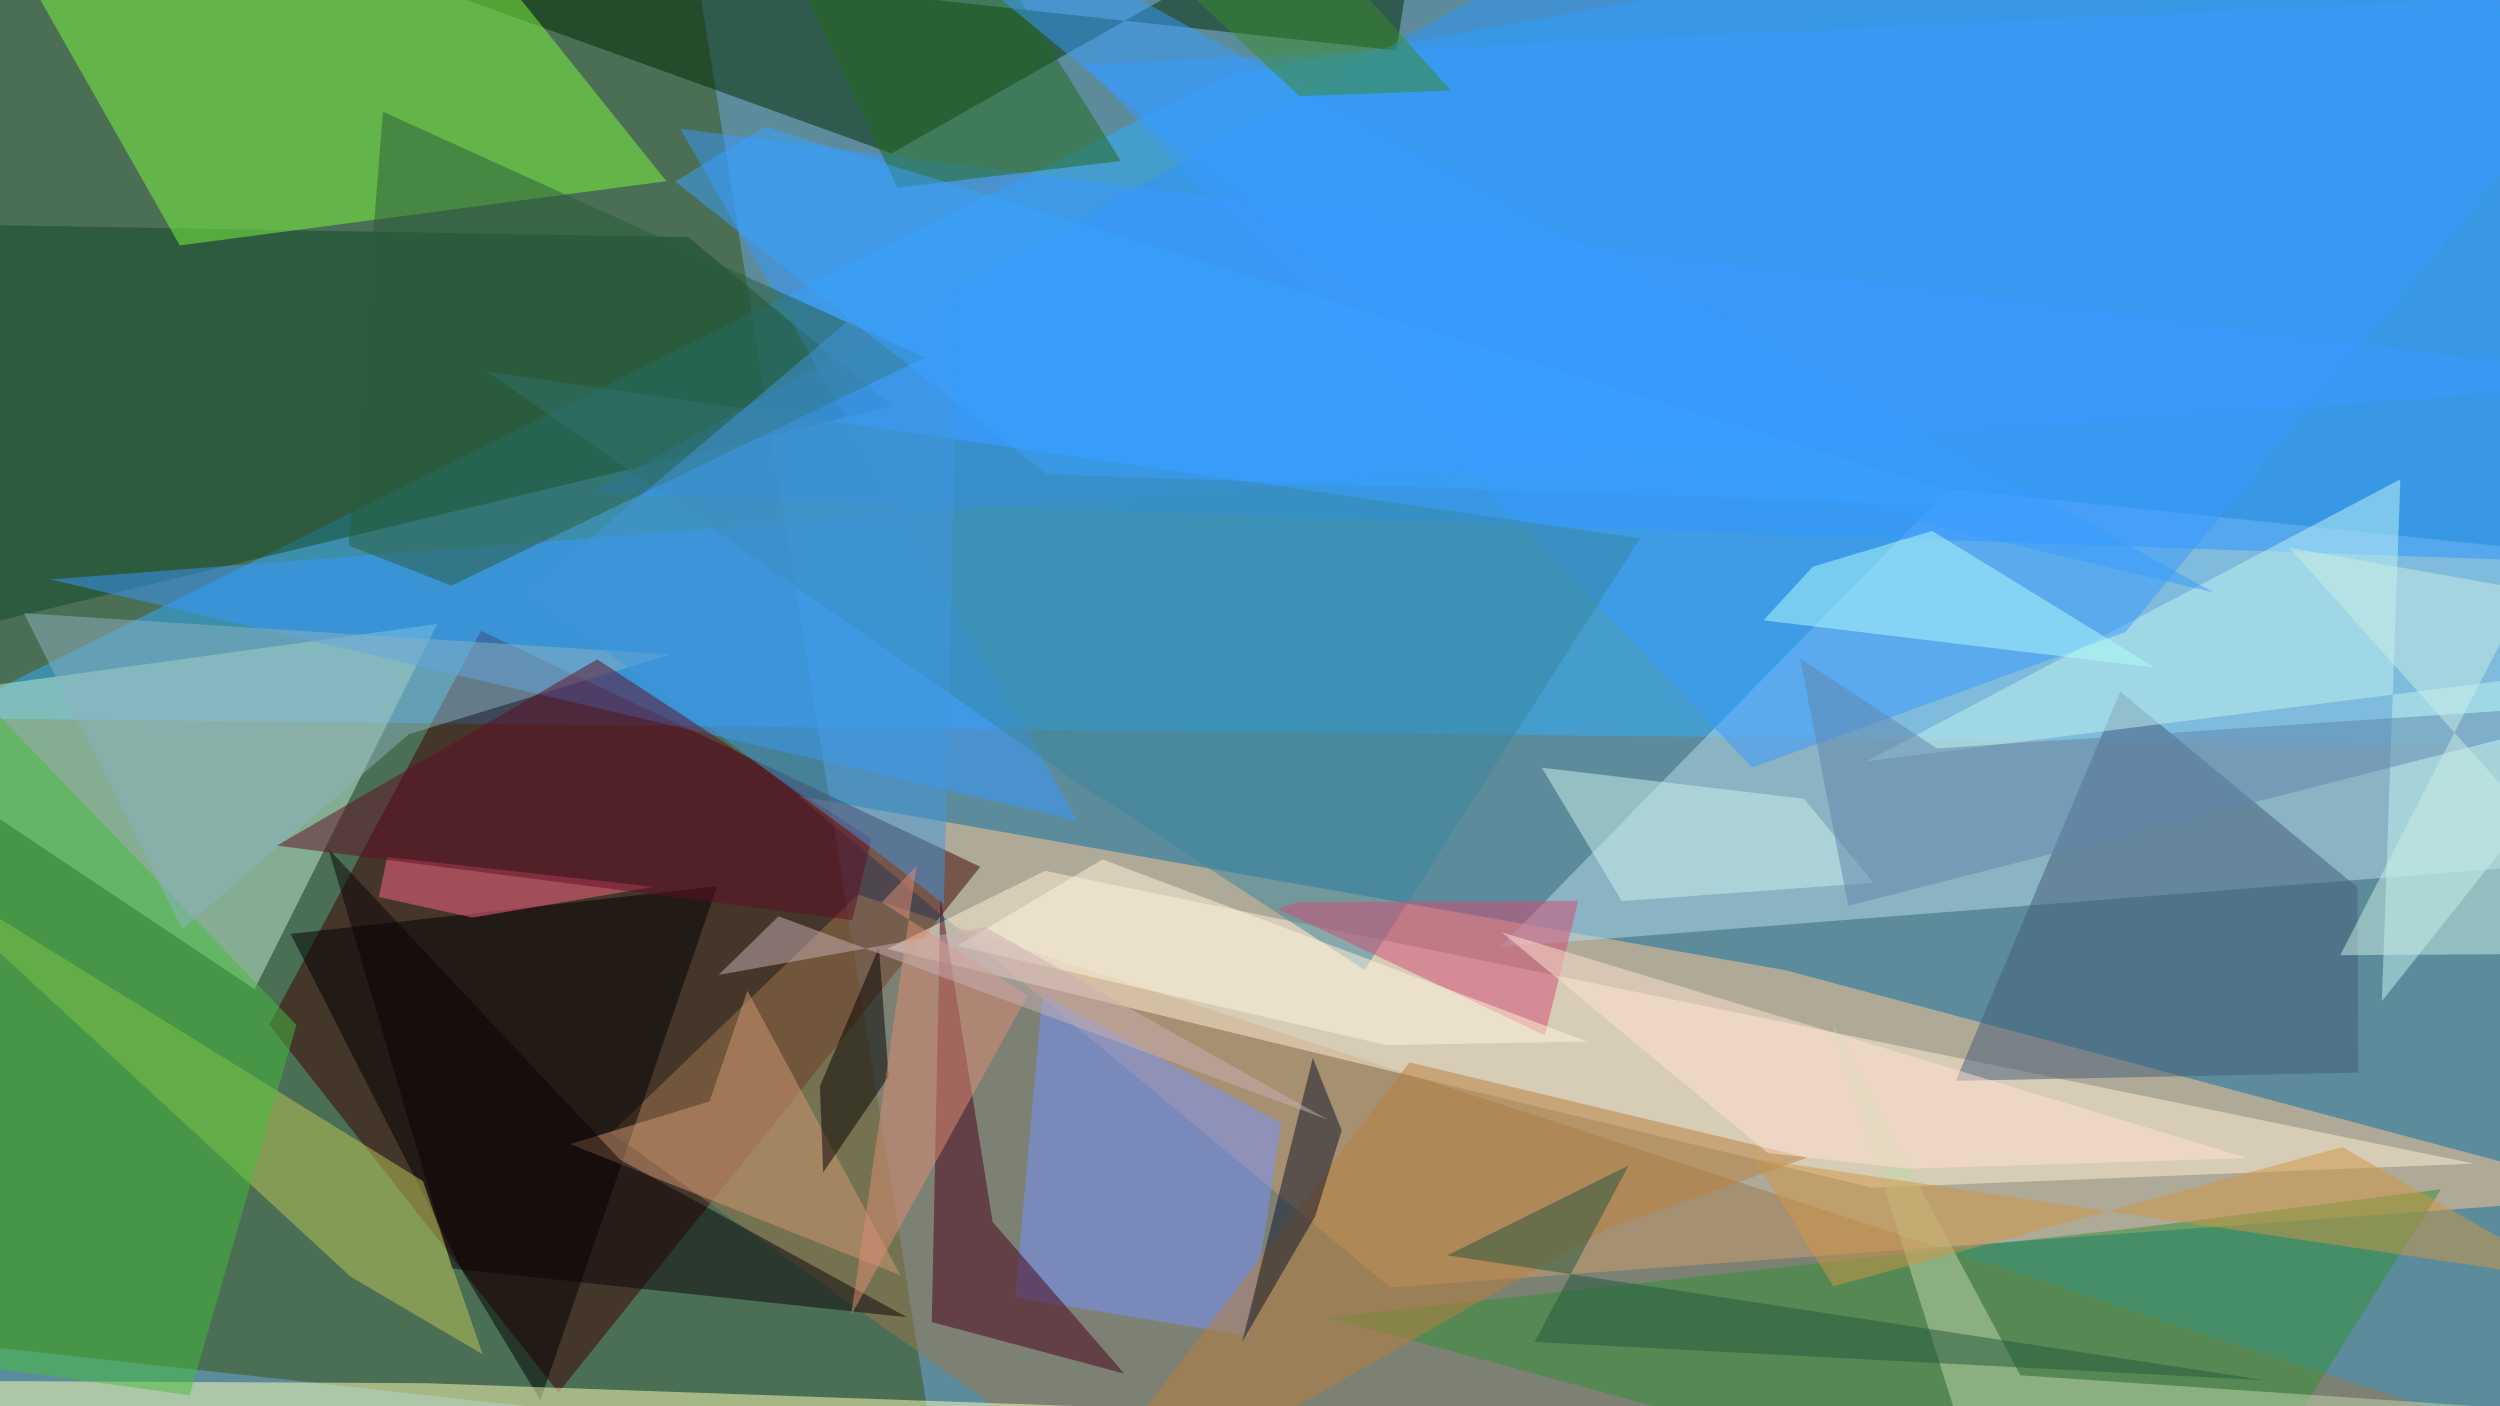 <svg xmlns="http://www.w3.org/2000/svg" viewBox="0 0 3840 2160"><path fill="#5c8c9b" d="M0 0h3840v2160H0z"/><g fill-opacity=".5"><path fill="#39530e" d="M-63.8 2063.5l-168.7-2037 1272.4-259 394.8 2461.7z"/><path fill="#ffc894" d="M2135.4 1977.5l1905.2-140-1298-347.2-1517-267.9z"/><path fill="#2fafff" d="M3790-232.5l282.5 1379.6-4166.4-44 1977.4-985.9z"/><path fill="#3f0000" d="M1505.7 1331.4L738.9 969l-325.3 604.8 444.2 565.1z"/><path fill="#b8daec" d="M2304.5 1454.6l688.8-703.5L4072.5 863v453z"/><path fill="#9e774e" d="M1852.5 2392.5l2092.3-160.7L1318.1 1374l-379.3 366.1z"/><path fill="#c0edce" d="M-219.2 1111.8L391 1519.4l280.6-561L-86 1062.9z"/><path fill="#002a00" d="M2193.6-232.5l-824.4 468-966.6-348.6L2144.7 77.5z"/><path fill="#114829" d="M1056.9 364.3l314.3 259.2L-232.5 1009V341.9z"/><path fill="#ffefd7" d="M1362.5 1457.6l1513.1 366.8 924.3-37.1L1605 1337.6z"/><path fill="#7efc3e" d="M276.2 377L-16.3-138 682-148l341.5 426.3z"/><path d="M711.7 1954.7l-265.4-520.3 655.3-73.2L830 2150.7z"/><path fill="#2d94ff" d="M908.3 757.7L2677-232.5l1395.5 250-164.4 844z"/><path fill="#7795ff" d="M1559.3 1992.9l42-465L1968 1725l-49.9 327.2z"/><path fill="#435b78" d="M3621 1363l-364.3-300.8-252.7 598 618.7-12.7z"/><path fill="#319034" d="M3749.4 1826.6l-468.2 59.5L2040 2023.8l1353.2 368z"/><path fill="#ffffb6" d="M654.4 2124.6l1037 36.5-539 231.4-1384.9-272.3z"/><path fill="#3999ff" d="M1044.9 197.9l3027.6 387.4L77.1 890l1578 370.7z"/><path fill="#bec957" d="M538.5 1961l202.9 119.3-91.7-266-821.7-509.4z"/><path fill="#c3f4f2" d="M4072.5 1016.5l-414 521.4 28.5-801.8-820 433.3z"/><path fill="#4b0018" d="M1431.2 2030.7l295.7 79.2-202.2-233-80.2-499z"/><path fill="#399aff" d="M3264.7 970.9l-573.5 208L1666 99.2l2406.5-113z"/><path fill="#d39974" d="M1383.2 1958.9L1148 1521.8l-58.2 170-214 65.5z"/><path fill="#45be3c" d="M-232.5 859.3l687.8 715-164 568.8-523.8-72z"/><path fill="#ba7e3a" d="M2466.1 1888.5l310-110.5-611.2-146.2-580 760.7z"/><path fill="#23681a" d="M1130.4-232.5l248.2 520.8 343-41.1-269.9-431.4z"/><path fill="#3886a1" d="M2096 1490l423.2-663.2-1771.1-256 898.3 625.7z"/><path fill="#b3fef9" d="M2967.7 815.5l342 209.9-601-72.5 75.8-82.5z"/><path fill="#295c3a" d="M693.2 899.6l-157.6-61.7 52.6-666.3 832.5 377.6z"/><path fill="#8db2c0" d="M628.3 1127.5l401.2-122.2-992.8-63.4 243.5 485.6z"/><path fill="#c2d6ab" d="M3002.7 2168.1l1069.8 9.9-969.1-65.5-288.6-539.4z"/><path fill="#f68" d="M725.7 1409.4l-143.9-31.6 13-61.3 409.1 45.7z"/><path fill="#cdf2ed" d="M2491 1384.1l386.7-28.2-106.8-129-402.6-47.7z"/><path fill="#040000" d="M1350 1455.3l-90.6 213 5 132.4 100.6-147z"/><path fill="#0a0306" d="M1393 2023.3l-440.8-242.2L504.6 1304l189.9 644.5z"/><path fill="#379dff" d="M3400 910L1578-96l-321.4-136.5L2333.5 655z"/><path fill="#600d24" d="M1338.6 1288.4l-29.4 125-883.9-114.5 491.9-286.1z"/><path fill="#d24b75" d="M2372.8 1590.4l51.4-206.7-431.2 2-30.4 10.3z"/><path fill="#5e86ac" d="M2838.9 1391.2l1233.6-314.6-1097.3 72.9-210.4-138.4z"/><path fill="#0d1526" d="M2016.5 1625L1908 2061l112.2-192.8 40.7-131.7z"/><path fill="#d19644" d="M2816 1975.8l781.8-214 354.9 204.6-1257.9-186.6z"/><path fill="#4096de" d="M1359.8 1318.1L808.5 909.5 1474.3 348l-24.5 1041z"/><path fill="#3b8a2a" d="M1640-185.4l256.8-47.1 331.7 371.6-232.6 8.5z"/><path fill="#ffe3d3" d="M2715.3 1771l217.2 24.2 520.2-16.3L2306.8 1432z"/><path fill="#fff4dd" d="M1693.3 1320l-223 132.8 659.2 152.5 308.7-5.5z"/><path fill="#cbeee4" d="M3882.4 906.1l-365.6-64.7 555.7 622.8-477.9 3z"/><path fill="#38a2ff" d="M3076.6 779.2L1174.5 194.4 1037 279l570.7 449.6z"/><path fill="#e18e75" d="M1578.2 1529.2l-271 491.4 100.7-690.5-53.5 55.7z"/><path fill="#c8b1b4" d="M2039.1 1719.6L1513 1423.9l-409.2 73.5 92-89.9z"/><path fill="#22583f" d="M2357 2061.3l144.6-271.1-278.6 138 1256.8 192z"/></g></svg>